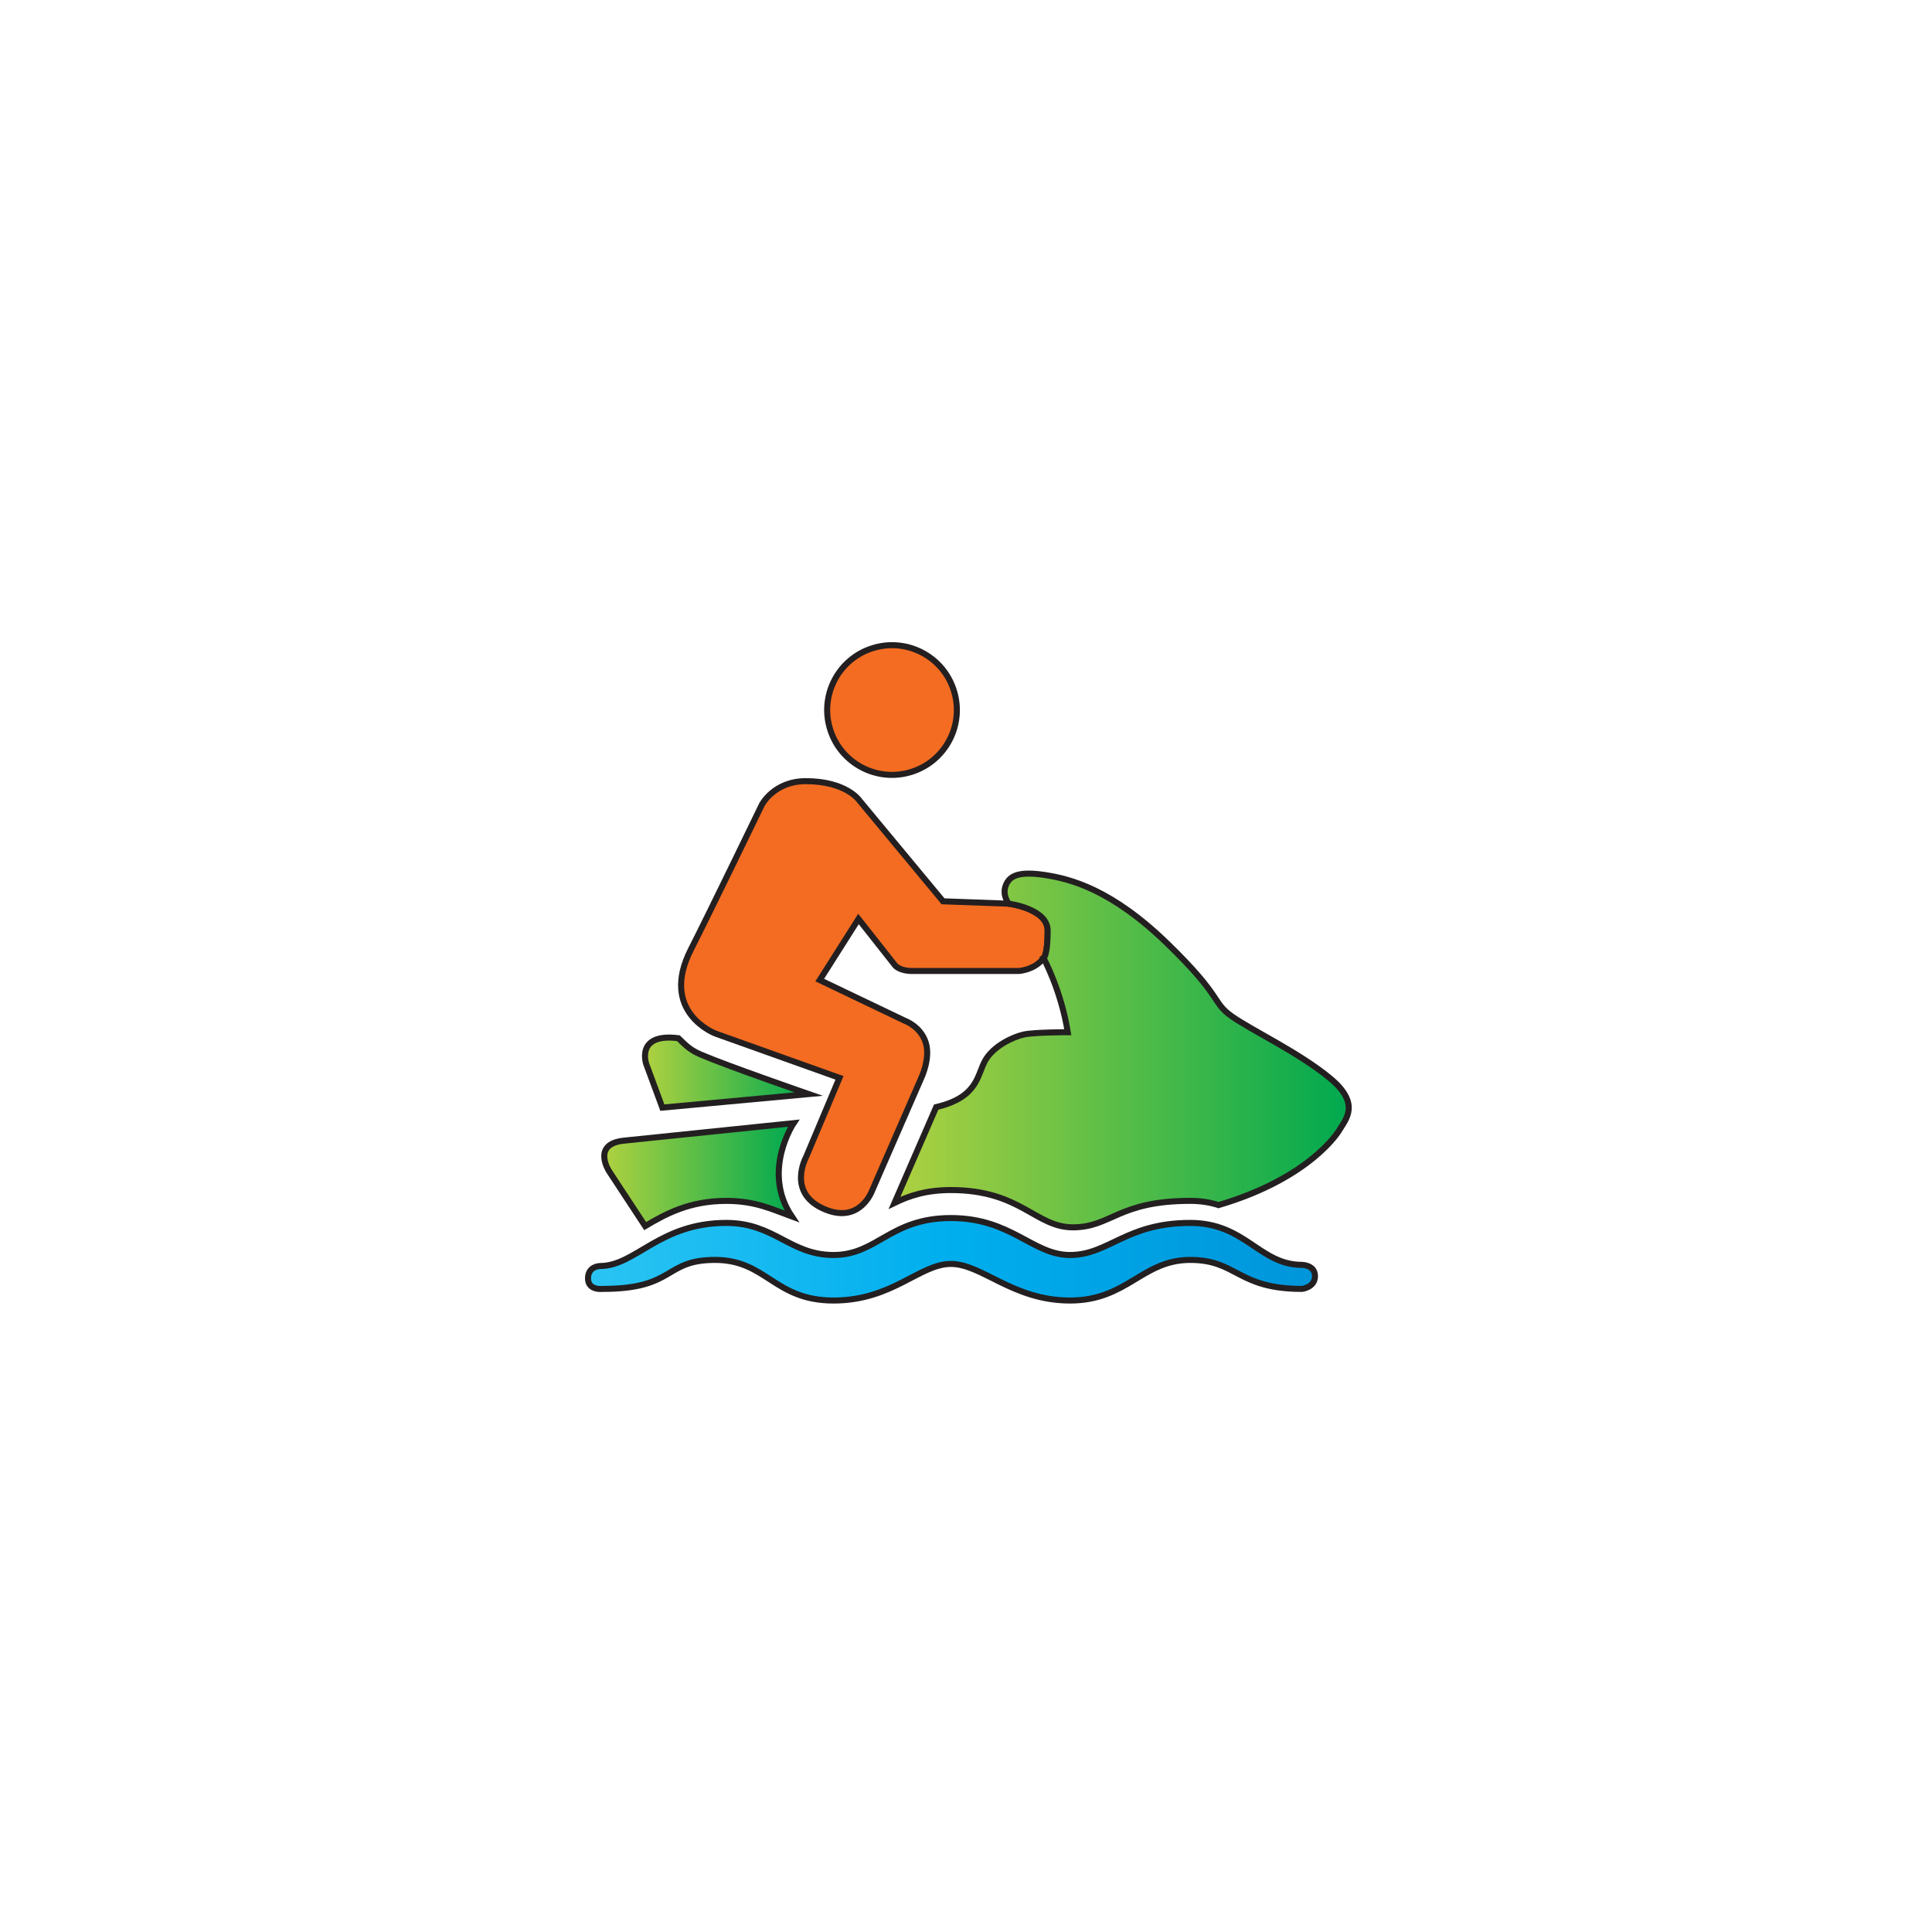 <?xml version="1.0" encoding="utf-8"?>
<!-- Generator: Adobe Illustrator 15.0.0, SVG Export Plug-In . SVG Version: 6.00 Build 0)  -->
<!DOCTYPE svg PUBLIC "-//W3C//DTD SVG 1.1//EN" "http://www.w3.org/Graphics/SVG/1.1/DTD/svg11.dtd">
<svg version="1.1" id="Layer_1" xmlns="http://www.w3.org/2000/svg" xmlns:xlink="http://www.w3.org/1999/xlink" x="0px" y="0px"
	 width="128px" height="128px" viewBox="0 0 128 128" enable-background="new 0 0 128 128" xml:space="preserve">
<path fill="#F36C21" stroke="#231F20" stroke-width="0.4" stroke-miterlimit="10" d="M60.371,51.144
	c2.267-0.702,3.533-3.109,2.83-5.375c-0.702-2.267-3.11-3.534-5.377-2.829c-2.263,0.701-3.533,3.11-2.827,5.375
	C55.698,50.581,58.107,51.849,60.371,51.144z"/>
<linearGradient id="SVGID_1_" gradientUnits="userSpaceOnUse" x1="334.957" y1="-200.431" x2="383.121" y2="-200.431" gradientTransform="matrix(1 0 0 -1 -296 -117)">
	<stop  offset="0" style="stop-color:#2AC4F3"/>
	<stop  offset="0.5" style="stop-color:#00AEEE"/>
	<stop  offset="1" style="stop-color:#0095DA"/>
</linearGradient>
<path fill="url(#SVGID_1_)" stroke="#231F20" stroke-width="0.4" stroke-miterlimit="10" d="M86.255,83.8
	c-2.815,0-3.734-2.779-7.399-2.779c-4.25,0-5.409,2.126-7.964,2.126c-2.483,0-3.872-2.448-7.894-2.448
	c-4.024,0-4.88,2.448-7.774,2.448c-2.893,0-3.908-2.126-7.103-2.126c-4.432,0-6.009,2.857-8.374,2.857c0,0-0.79,0.007-0.79,0.821
	c0,0.821,0.979,0.694,0.979,0.694c4.845,0,4.018-1.921,7.438-1.921c3.42,0,3.906,2.691,7.85,2.691c3.908,0,5.707-2.425,7.774-2.425
	c2.065,0,4.1,2.425,7.894,2.425c3.795,0,4.771-2.691,7.964-2.691c3.117,0,3.117,1.921,7.399,1.921c0,0,0.866-0.089,0.866-0.844
	C87.121,83.8,86.255,83.8,86.255,83.8z"/>
<linearGradient id="SVGID_2_" gradientUnits="userSpaceOnUse" x1="336.034" y1="-194.823" x2="348.582" y2="-194.823" gradientTransform="matrix(1 0 0 -1 -296 -117)">
	<stop  offset="0" style="stop-color:#AFD140"/>
	<stop  offset="1" style="stop-color:#00A94F"/>
</linearGradient>
<path fill="url(#SVGID_2_)" stroke="#231F20" stroke-width="0.4" stroke-miterlimit="10" d="M42.743,81.233
	c1.327-0.785,2.909-1.672,5.378-1.672c1.954,0,3.091,0.583,4.341,1.036c-2.022-2.997,0.12-6.185,0.12-6.185
	s-9.042,0.936-11.229,1.157c-2.183,0.217-0.998,2.028-0.998,2.028L42.743,81.233z"/>
<linearGradient id="SVGID_3_" gradientUnits="userSpaceOnUse" x1="338.734" y1="-188.061" x2="349.578" y2="-188.061" gradientTransform="matrix(1 0 0 -1 -296 -117)">
	<stop  offset="0" style="stop-color:#AFD140"/>
	<stop  offset="1" style="stop-color:#00A94F"/>
</linearGradient>
<path fill="url(#SVGID_3_)" stroke="#231F20" stroke-width="0.4" stroke-miterlimit="10" d="M43.883,73.382l9.695-0.897
	c0,0-5.415-1.871-7.167-2.626c-0.706-0.304-1-0.626-1.467-1.076c-2.87-0.356-2.123,1.729-2.123,1.729L43.883,73.382z"/>
<path fill="#F36C21" stroke="#231F20" stroke-width="0.4" stroke-miterlimit="10" d="M69.411,61.651
	c0-1.458-2.578-1.779-2.578-1.779l-4.354-0.158l-5.554-6.696c0,0-0.86-1.264-3.542-1.264c-2.1,0-2.906,1.557-2.906,1.557
	s-3.489,7.214-4.689,9.566c-2.156,4.205,1.633,5.606,1.633,5.606l8.197,2.927l-2.21,5.245c0,0-1.359,2.456,1.34,3.506
	c2.243,0.875,3.019-1.251,3.019-1.251l3.257-7.466c0,0,0.647-1.324,0.306-2.379c-0.341-1.062-1.358-1.426-1.358-1.426l-5.662-2.707
	l2.567-4.047l2.44,3.095c0,0,0.303,0.35,1.104,0.35c0.804,0,7.066,0,7.066,0s1.051-0.05,1.65-0.854
	C69.139,63.477,69.411,63.344,69.411,61.651z"/>
<linearGradient id="SVGID_4_" gradientUnits="userSpaceOnUse" x1="355.265" y1="-186.597" x2="385.357" y2="-186.597" gradientTransform="matrix(1 0 0 -1 -296 -117)">
	<stop  offset="0" style="stop-color:#AFD140"/>
	<stop  offset="1" style="stop-color:#00A94F"/>
</linearGradient>
<path fill="url(#SVGID_4_)" stroke="#231F20" stroke-width="0.4" stroke-miterlimit="10" d="M88.128,71.444
	c-2.056-1.706-5.161-3.156-6.511-4.105c-1.355-0.956-0.55-1.206-4.262-4.811c-3.705-3.608-6.46-4.309-8.166-4.562
	c-1.7-0.25-2.307,0.05-2.557,0.703c-0.249,0.65,0.2,1.203,0.2,1.203s2.578,0.321,2.578,1.779c0,1.693-0.272,1.825-0.272,1.825
	s1.156,2.105,1.605,4.911c0,0-2.205,0-2.904,0.15c-0.701,0.15-2.005,0.75-2.556,1.707c-0.55,0.949-0.451,2.449-3.259,3.105
	l-2.761,6.348c0.95-0.462,2.069-0.853,3.733-0.853c4.643,0,5.598,2.47,8.083,2.47c2.548,0,2.988-1.754,7.775-1.754
	c0.688,0,1.279,0.098,1.801,0.255c0.027,0.007,0.045,0.015,0.072,0.027c6.16-1.809,8-4.957,8-4.957
	C89.129,74.187,90.185,73.15,88.128,71.444z"/>
</svg>
